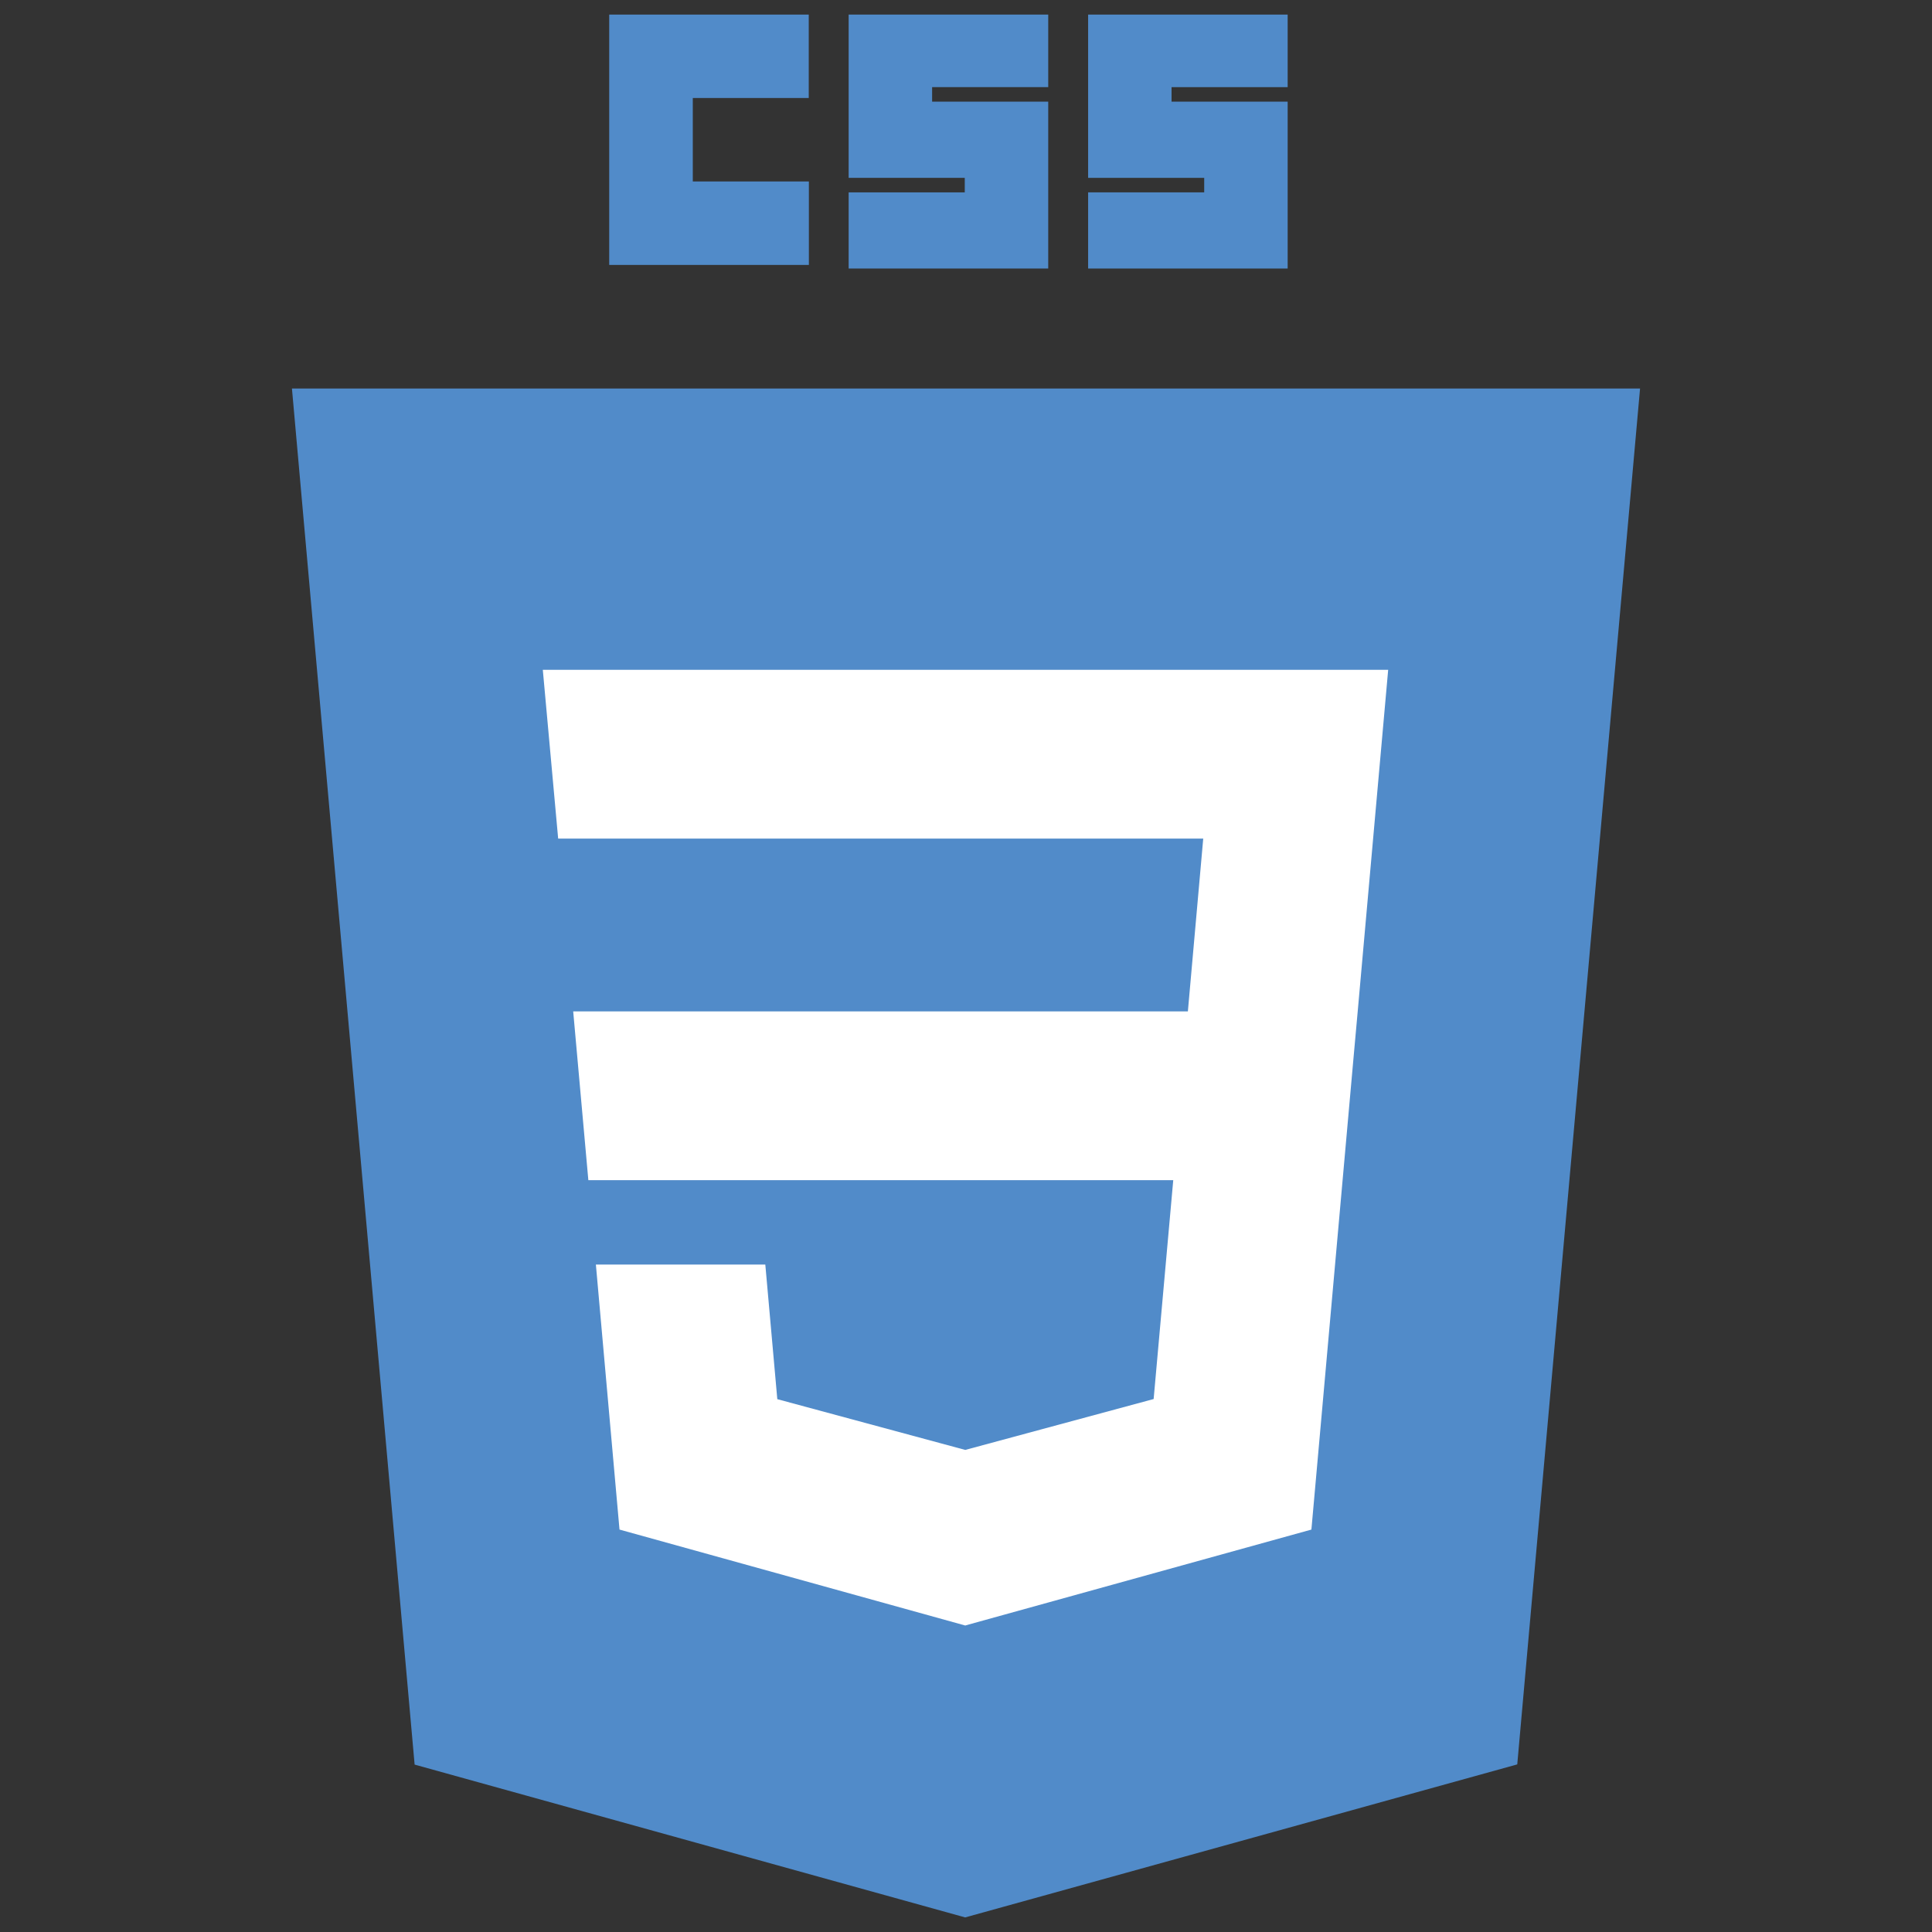 <svg id="Layer_1" data-name="Layer 1" xmlns="http://www.w3.org/2000/svg" viewBox="0 0 476.87 476.87"><rect x="0" y="0" width="476.87" height="476.87" fill="#333333" stroke="none"/><defs><style>.cls-1{fill:#518bc9;}.cls-2{fill:#fff;}</style></defs><polygon id="polygon2989" class="cls-1" points="404.81 95.9 374.5 435.5 238.23 473.27 102.34 435.55 72.06 95.9 404.81 95.9"/><path id="path2999" class="cls-1" d="M150.37,3.6h49.25V24.19H171v20.6h28.65v20.6H150.37Z"/><path id="path3001" class="cls-1" d="M209.47,3.6h49.26V21.51H230.07v3.58h28.66V66.28H209.47V47.48h28.66V43.9H209.47Z"/><path id="path3003" class="cls-1" d="M268.58,3.6h49.25V21.51H289.17v3.58h28.66V66.28H268.58V47.48h28.65V43.9H268.58Z"/><polygon class="cls-2" points="238.44 165.33 238.29 165.33 133.98 165.33 137.77 206.99 238.29 206.99 238.44 206.99 296.99 206.99 293.2 249.64 238.44 249.64 238.29 249.64 141.48 249.64 145.22 291.3 238.29 291.3 238.44 291.3 289.59 291.3 284.75 345.32 238.29 357.87 238.29 357.87 238.25 357.88 191.86 345.35 188.9 312.13 166.35 312.13 147.08 312.13 152.91 377.54 238.25 401.22 238.44 401.17 238.44 401.16 323.69 377.54 324.32 370.5 334.11 260.83 335.12 249.64 342.64 165.33 238.44 165.33"/></svg>